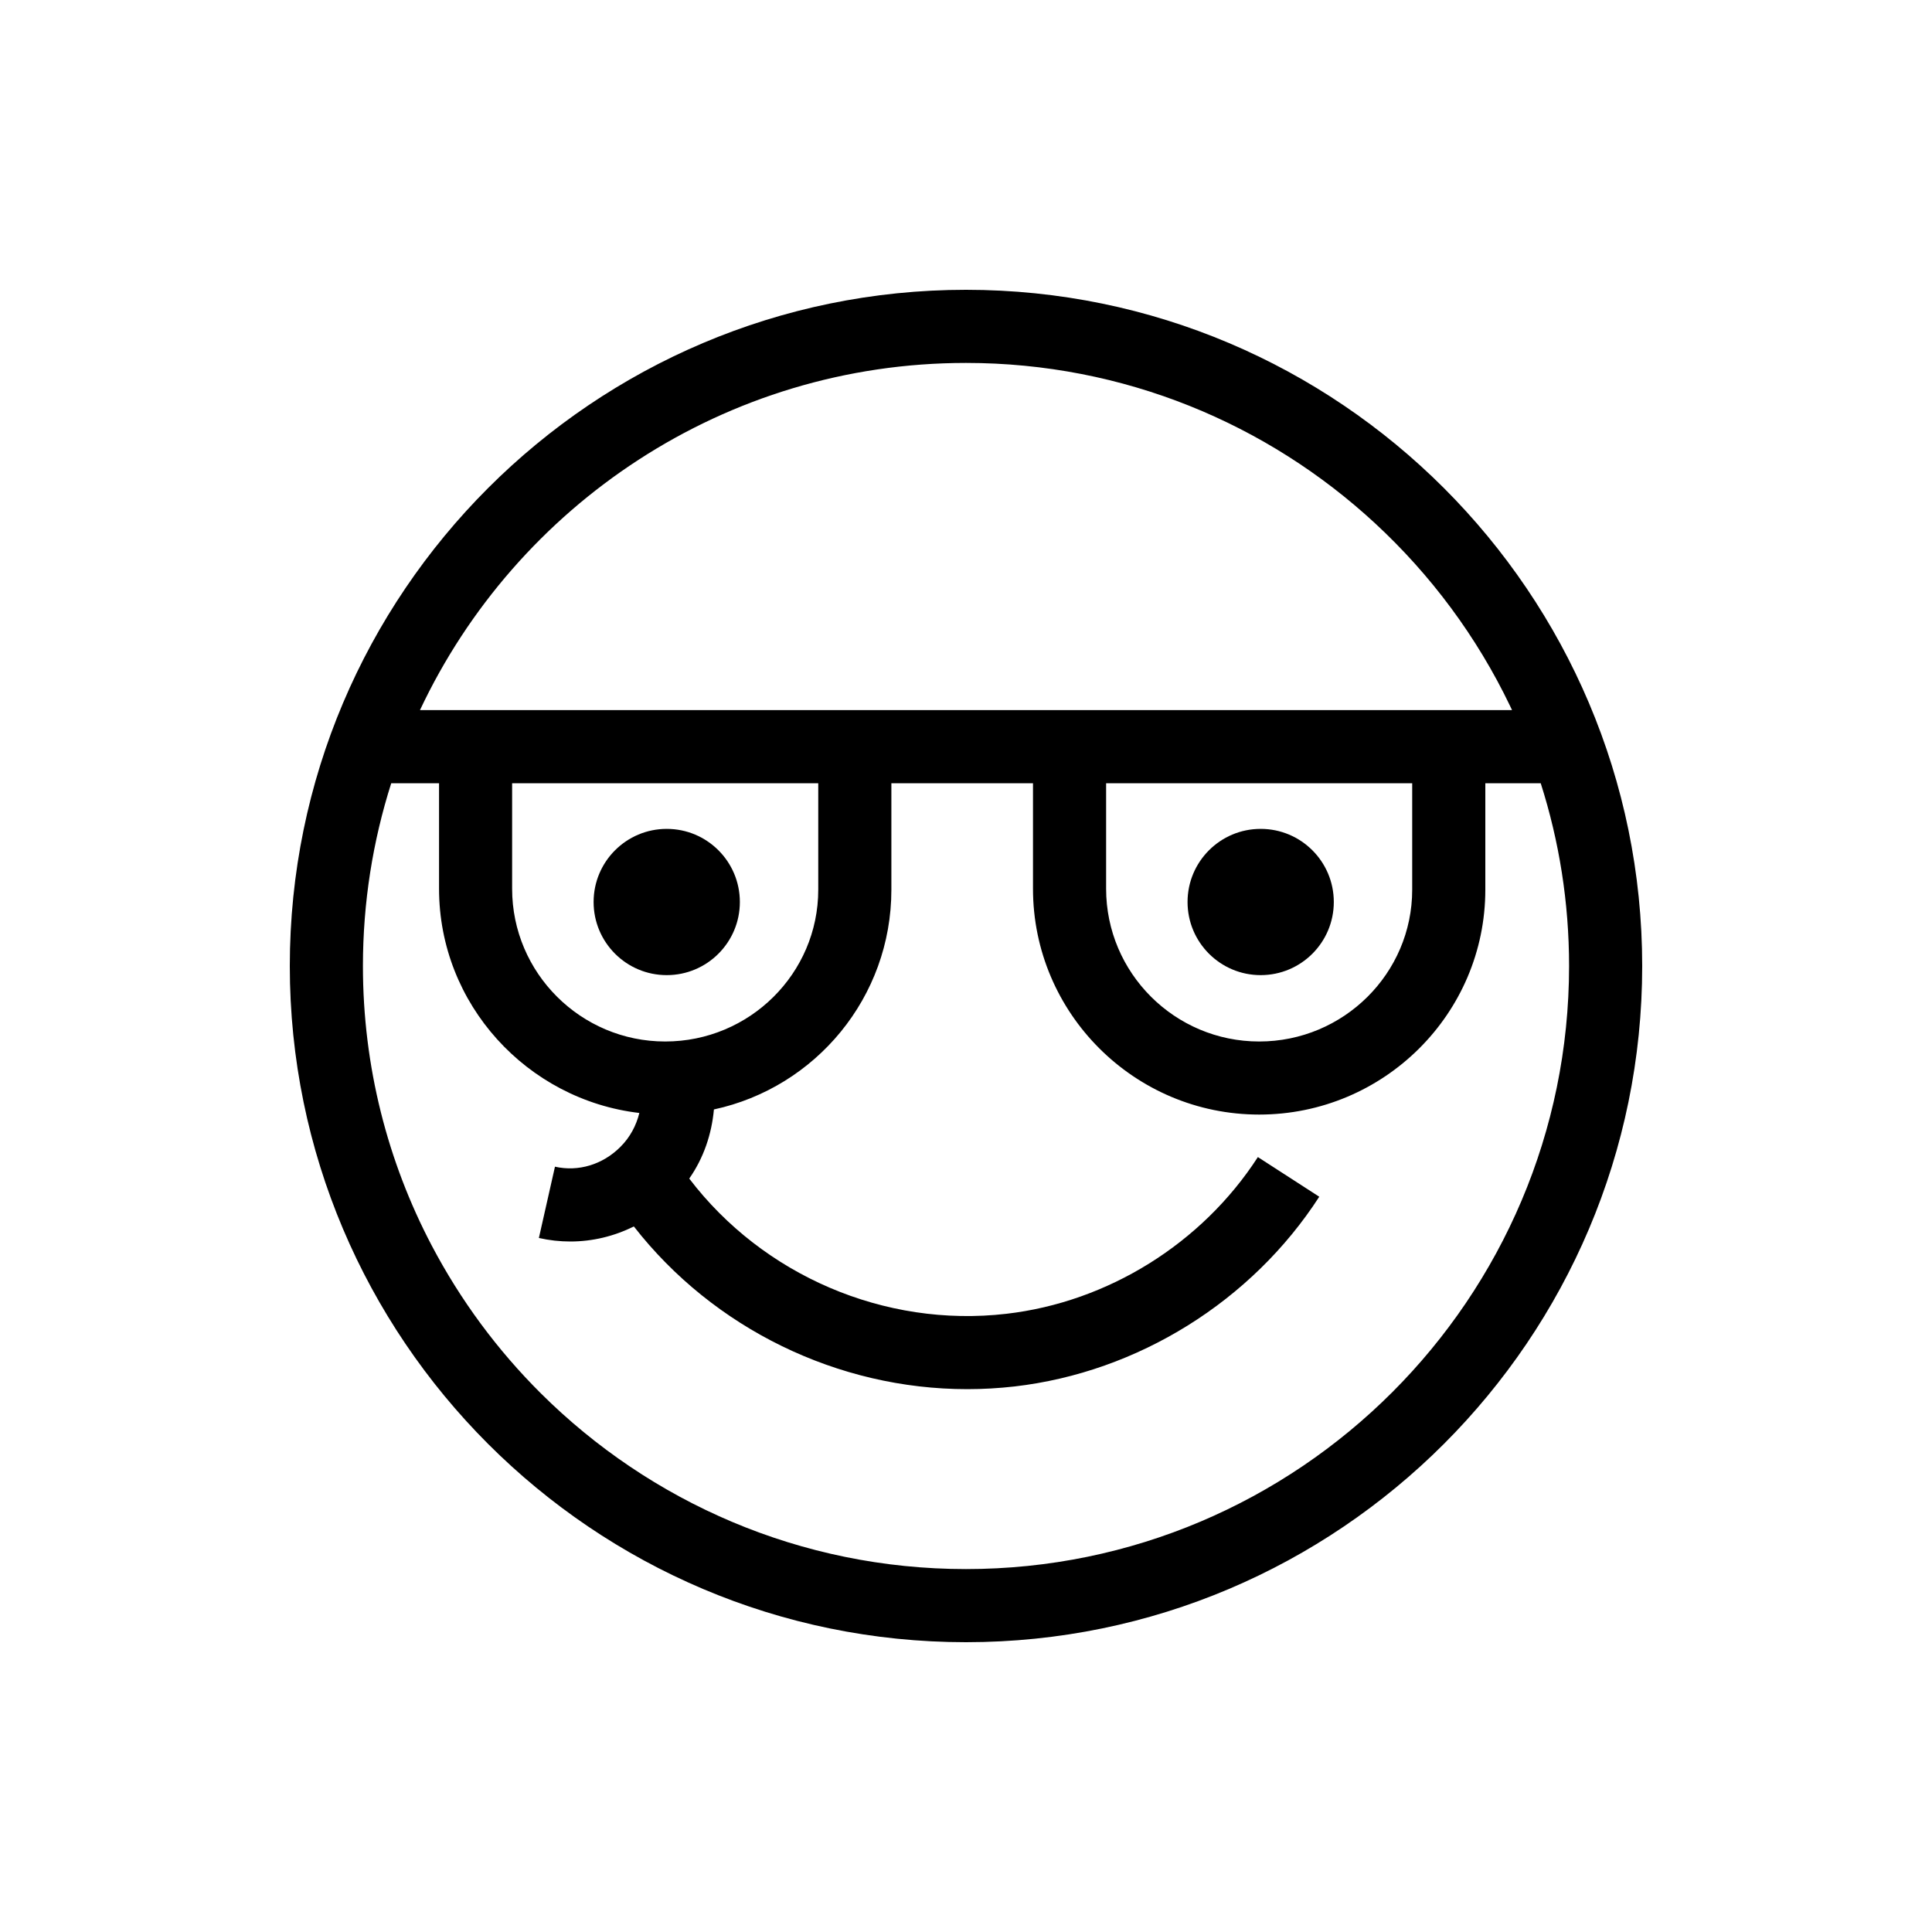 <?xml version="1.0" encoding="UTF-8" standalone="no"?>
<svg width="40px" height="40px" viewBox="0 0 40 40" version="1.1" xmlns="http://www.w3.org/2000/svg" xmlns:xlink="http://www.w3.org/1999/xlink">
    <!-- Generator: Sketch 46.1 (44463) - http://www.bohemiancoding.com/sketch -->
    <title>nerd01</title>
    <desc>Created with Sketch.</desc>
    <defs></defs>
    <g id="Page-1" stroke="none" stroke-width="1" fill="none" fill-rule="evenodd">
        <g id="50-Emoji-Icons" transform="translate(-675, -1490)" fill="#000000">
            <g id="nerd-1" transform="translate(681, 1496)">
                <path d="M14,0 C6.28,0 0,6.28 0,14 C0,21.719 6.28,28 14,28 C21.719,28 28,21.719 28,14 C28,6.28 21.719,0 14,0 L14,0 Z M14,26.486 C10.57,26.486 7.459,25.096 5.2,22.85 C4.298,21.953 3.533,20.919 2.936,19.783 C2.028,18.053 1.514,16.086 1.514,14 C1.514,12.681 1.72,11.41 2.1,10.216 L3.09,10.216 L3.09,12.027 L3.09,12.401 C3.09,14.793 4.914,16.77 7.237,17.043 C7.173,17.302 7.045,17.546 6.844,17.746 C6.478,18.112 5.975,18.264 5.49,18.155 L5.157,19.631 C5.373,19.68 5.592,19.704 5.808,19.704 C6.264,19.704 6.714,19.596 7.123,19.392 C8.773,21.508 11.348,22.761 14.026,22.761 C14.352,22.761 14.679,22.742 15.006,22.705 C17.557,22.41 19.915,20.942 21.314,18.777 L20.043,17.956 C18.886,19.745 16.939,20.958 14.833,21.201 C12.313,21.492 9.794,20.402 8.27,18.401 C8.57,17.972 8.734,17.48 8.781,16.97 C10.887,16.516 12.455,14.649 12.455,12.42 L12.455,10.216 L15.387,10.216 L15.387,12.401 C15.387,14.979 17.488,17.076 20.07,17.076 C22.651,17.076 24.752,14.988 24.752,12.42 L24.752,10.216 L25.547,10.216 L25.899,10.216 C26.28,11.41 26.486,12.681 26.486,14 C26.486,20.885 20.885,26.486 14,26.486 L14,26.486 Z M16.901,10.216 L23.238,10.216 L23.238,12.421 C23.238,14.153 21.817,15.563 20.07,15.563 C18.322,15.563 16.901,14.144 16.901,12.401 L16.901,10.216 L16.901,10.216 Z M2.695,8.702 C4.691,4.459 9.008,1.514 14,1.514 C17.265,1.514 20.242,2.774 22.469,4.834 C23.624,5.902 24.578,7.184 25.265,8.617 C25.279,8.646 25.292,8.674 25.305,8.702 L25.286,8.702 L2.695,8.702 L2.695,8.702 Z M7.772,15.563 C6.025,15.563 4.603,14.144 4.603,12.401 L4.603,10.216 L10.941,10.216 L10.941,12.421 C10.941,14.153 9.52,15.563 7.772,15.563 L7.772,15.563 Z" id="Shape"></path>
                <circle id="Oval" cx="7.804" cy="12.675" r="1.514"></circle>
                <circle id="Oval" cx="20.101" cy="12.675" r="1.514"></circle>
            </g>
        </g>
    </g>
</svg>